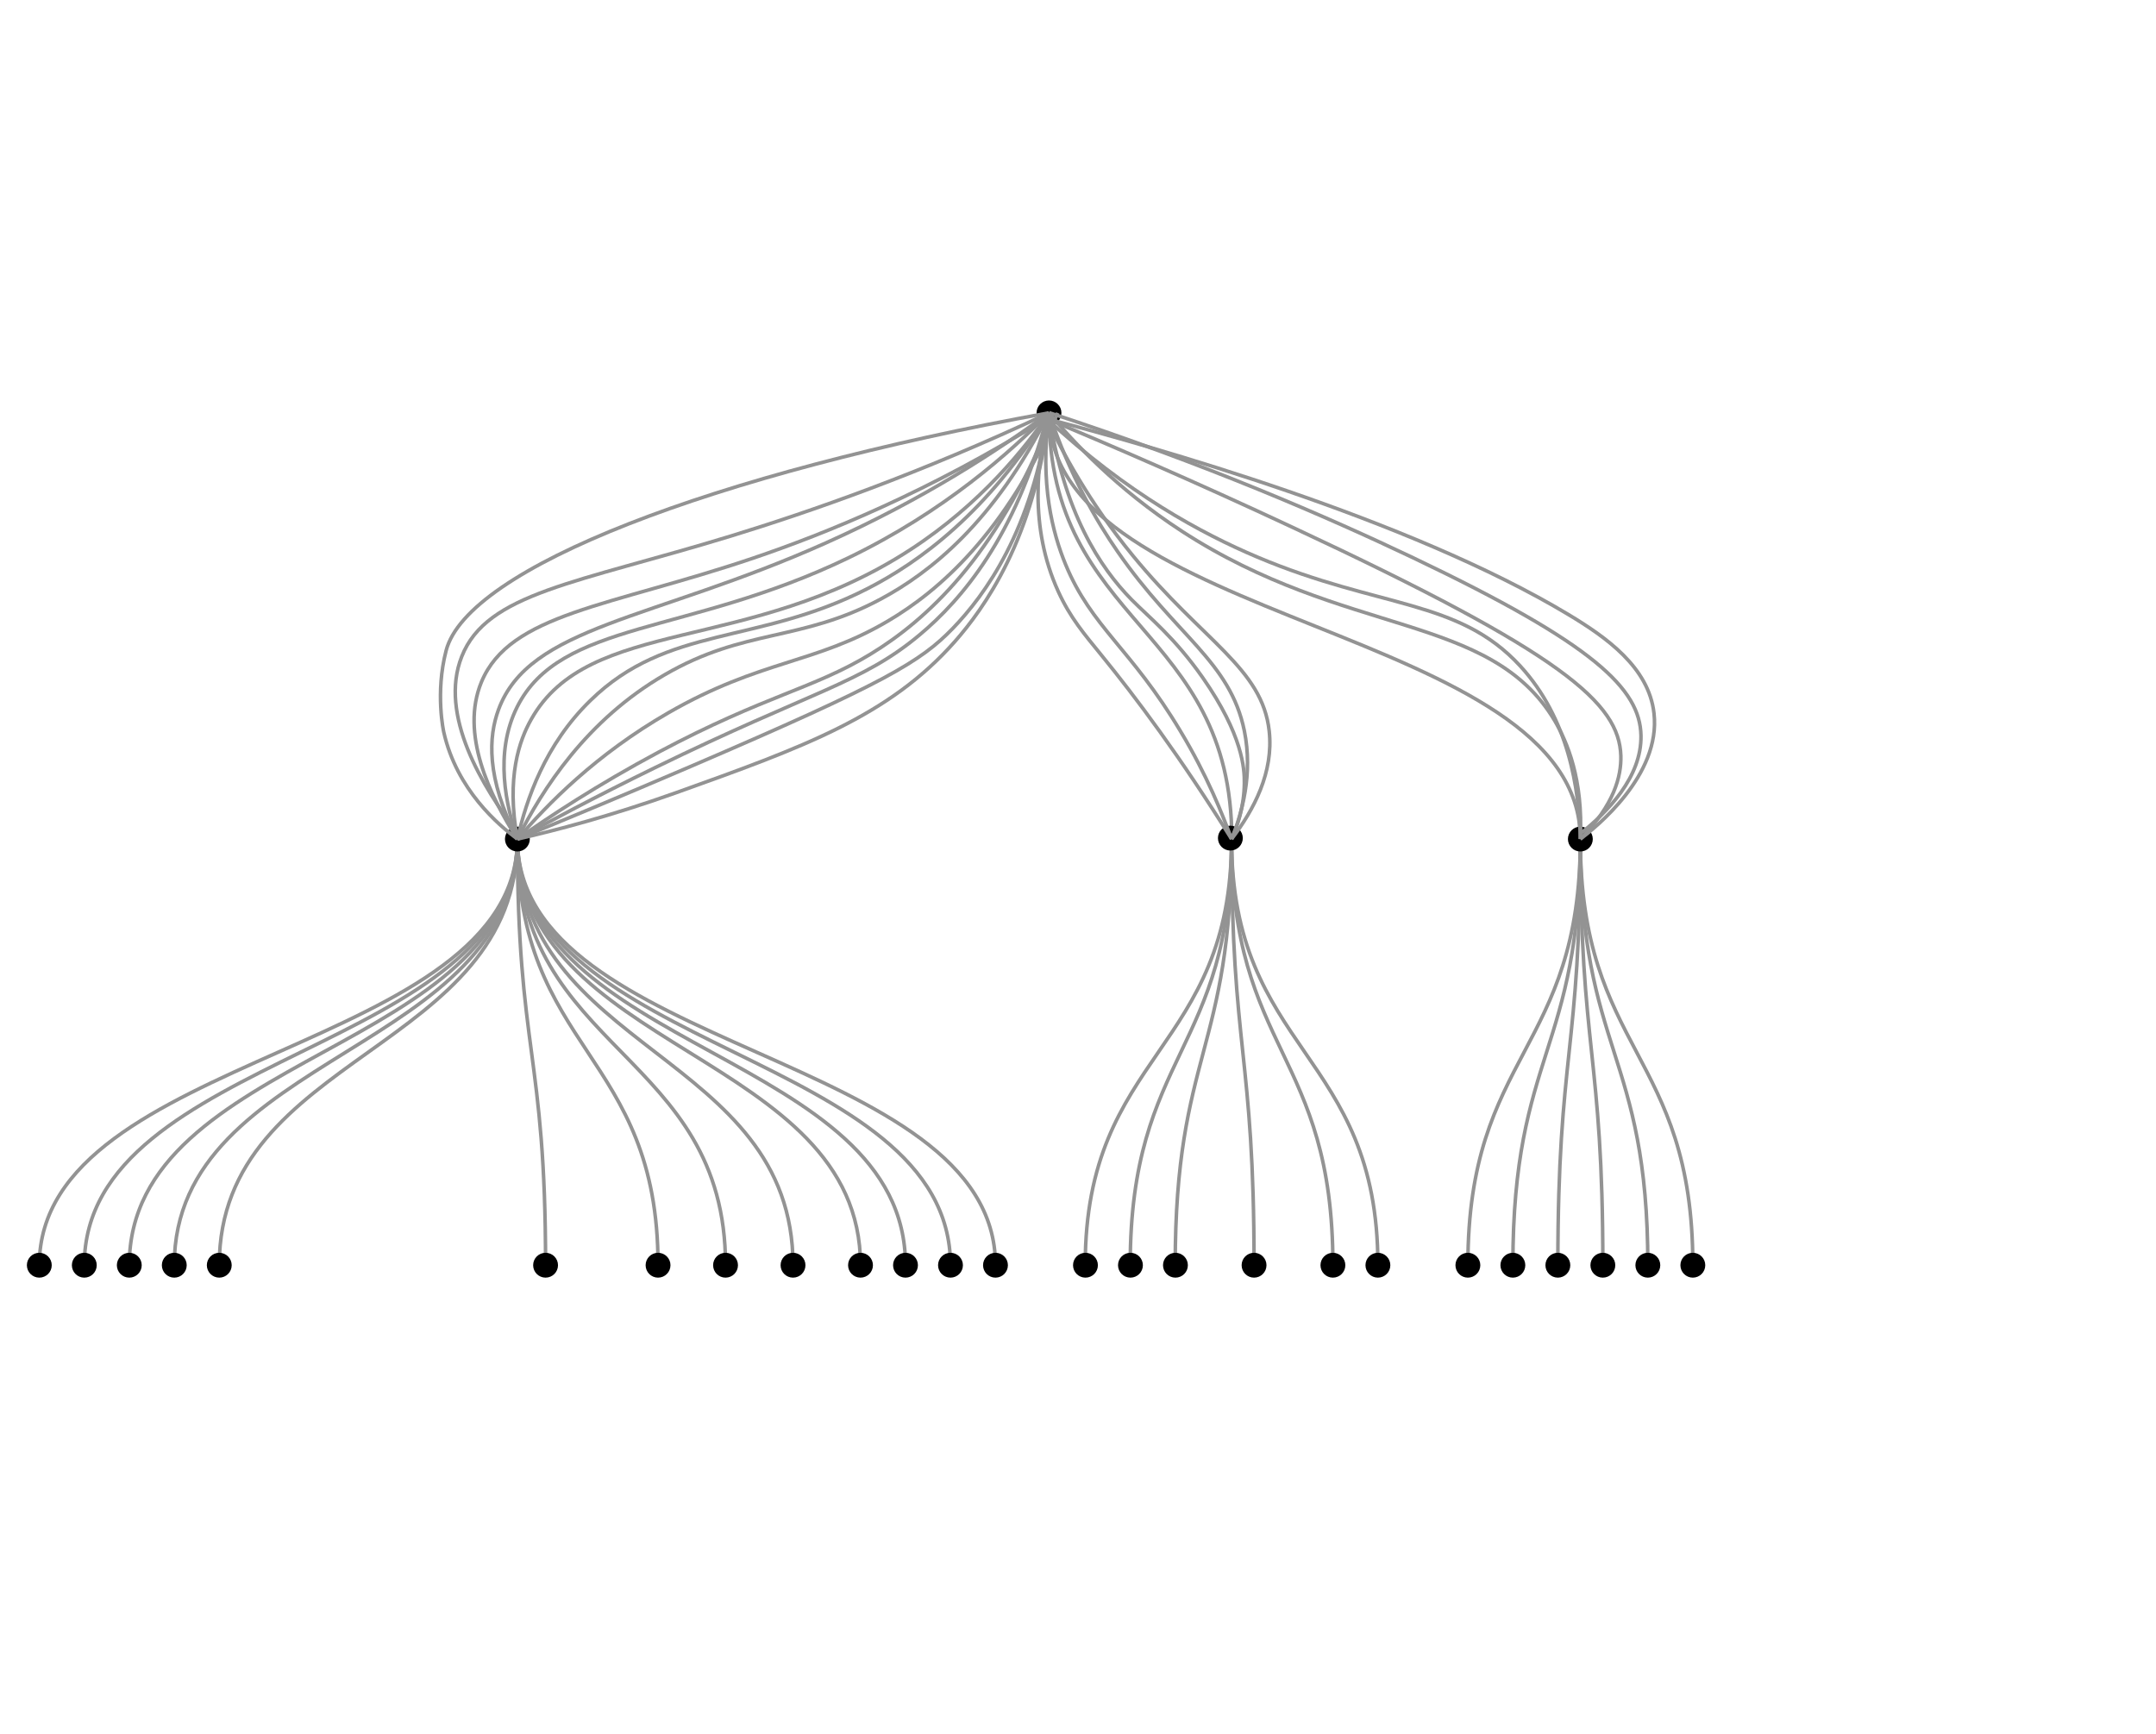 <?xml version="1.0" encoding="utf-8"?>
<!-- Generator: Adobe Illustrator 20.1.0, SVG Export Plug-In . SVG Version: 6.00 Build 0)  -->
<svg version="1.1" id="Layer_1" xmlns="http://www.w3.org/2000/svg" xmlns:xlink="http://www.w3.org/1999/xlink" x="0px" y="0px"
	 viewBox="0 0 910.5 732.5" style="enable-background:new 0 0 910.5 732.5;" xml:space="preserve">
<style type="text/css">
	.st0{fill:none;stroke:#939393;stroke-width:1.5;}
	.st1{stroke:#000000;stroke-width:1.5;}
</style>
<title>Tree_BW</title>
<path class="st0" d="M520.1,354.4c0,90,61.8,90,61.8,180"/>
<path class="st0" d="M520.1,354.4c0,90,42.8,90,42.8,180"/>
<path class="st0" d="M520.1,354.4c0,90,9.5,90,9.5,180"/>
<path class="st0" d="M520.1,354.4c0,90-23.8,90-23.8,180"/>
<path class="st0" d="M520.1,354.4c0,90-42.8,90-42.8,180"/>
<path class="st0" d="M520.1,354.4c0,90-61.8,90-61.8,180"/>
<path class="st0" d="M443,174.4c0,90,224.4,90,224.4,180"/>
<path class="st0" d="M443,174.4c0,90,77.2,90,77.2,180"/>
<path class="st0" d="M218.5,354.4c0,90,201.9,90,201.9,180"/>
<path class="st0" d="M218.5,354.4c0,90,182.9,90,182.9,180"/>
<path class="st0" d="M218.5,354.4c0,90,163.9,90,163.9,180"/>
<path class="st0" d="M218.5,354.4c0,90,144.9,90,144.9,180"/>
<path class="st0" d="M218.5,354.4c0,90,116.4,90,116.4,180"/>
<path class="st0" d="M218.5,354.4c0,90,87.9,90,87.9,180"/>
<path class="st0" d="M218.5,354.4c0,90,59.4,90,59.4,180"/>
<path class="st0" d="M218.5,354.4c0,90,11.9,90,11.9,180"/>
<path class="st0" d="M218.5,354.4c0,90-125.9,90-125.9,180"/>
<path class="st0" d="M218.5,354.4c0,90-144.9,90-144.9,180"/>
<path class="st0" d="M218.5,354.4c0,90-163.9,90-163.9,180"/>
<path class="st0" d="M218.5,354.4c0,90-182.9,90-182.9,180"/>
<path class="st0" d="M218.5,354.4c0,90-201.9,90-201.9,180"/>
<path class="st0" d="M667.4,354.4c0,90,47.5,90,47.5,180"/>
<path class="st0" d="M667.4,354.4c0,90,28.5,90,28.5,180"/>
<path class="st0" d="M667.4,354.4c0,90,9.5,90,9.5,180"/>
<path class="st0" d="M667.4,354.4c0,90-9.5,90-9.5,180"/>
<path class="st0" d="M667.4,354.4c0,90-28.5,90-28.5,180"/>
<path class="st0" d="M667.4,354.4c0,90-47.5,90-47.5,180"/>
<circle class="st1" cx="218.5" cy="354.4" r="4.5"/>
<circle class="st1" cx="458.4" cy="534.4" r="4.5"/>
<circle class="st1" cx="477.4" cy="534.4" r="4.5"/>
<circle class="st1" cx="496.4" cy="534.4" r="4.5"/>
<circle class="st1" cx="529.6" cy="534.4" r="4.5"/>
<circle class="st1" cx="562.9" cy="534.4" r="4.5"/>
<circle class="st1" cx="581.9" cy="534.4" r="4.5"/>
<circle class="st1" cx="667.4" cy="354.4" r="4.5"/>
<circle class="st1" cx="443" cy="174.4" r="4.5"/>
<circle class="st1" cx="16.6" cy="534.4" r="4.5"/>
<circle class="st1" cx="35.6" cy="534.4" r="4.5"/>
<circle class="st1" cx="54.6" cy="534.4" r="4.5"/>
<circle class="st1" cx="73.6" cy="534.4" r="4.5"/>
<circle class="st1" cx="92.6" cy="534.4" r="4.5"/>
<circle class="st1" cx="230.4" cy="534.4" r="4.5"/>
<circle class="st1" cx="277.9" cy="534.4" r="4.5"/>
<circle class="st1" cx="306.4" cy="534.4" r="4.5"/>
<circle class="st1" cx="334.9" cy="534.4" r="4.5"/>
<circle class="st1" cx="363.4" cy="534.4" r="4.5"/>
<circle class="st1" cx="382.4" cy="534.4" r="4.5"/>
<circle class="st1" cx="401.4" cy="534.4" r="4.5"/>
<circle class="st1" cx="420.4" cy="534.4" r="4.5"/>
<circle class="st1" cx="619.9" cy="534.4" r="4.5"/>
<circle class="st1" cx="638.9" cy="534.4" r="4.5"/>
<circle class="st1" cx="657.9" cy="534.4" r="4.5"/>
<circle class="st1" cx="676.9" cy="534.4" r="4.5"/>
<circle class="st1" cx="695.9" cy="534.4" r="4.5"/>
<circle class="st1" cx="714.9" cy="534.4" r="4.5"/>
<circle class="st1" cx="519.6" cy="354" r="4.5"/>
<path class="st0" d="M218.6,354.4c12.5-14.7,33.2-35.8,63.6-53.3c39.1-22.5,62-20.6,92.8-38.8c21.5-12.7,49.6-37,71.7-87.9"/>
<path class="st0" d="M218.5,354.4c-4.8-26.2,0.9-41.8,5.8-50.5c24.5-43.7,92-27.4,160.1-71.7c30-19.5,48.7-43.2,58.7-57.8"/>
<path class="st0" d="M218.6,354.4c13.4-9.5,33.7-22.9,59.7-36.8c45.1-24,65.1-26.6,89.3-41.3c23.7-14.4,53.2-41.5,75.4-97.4"/>
<path class="st0" d="M218.5,354.4c3.8-16.8,11.7-39.9,30.8-58.5c32.7-32,70.3-23.4,116.9-47.2c22.1-11.3,50.8-32.1,76.8-74.3"/>
<path class="st0" d="M218.5,354.4c10.5-21,29.2-50.3,62.2-69.4c33.9-19.7,57.4-13.8,91.3-32c20.5-11,47.9-32.3,71-78.6"/>
<path class="st0" d="M218.5,354.4c-4.7-13.8-9.9-36.2-0.1-55.8c18.3-36.5,72.1-30.3,139.7-62.9c40.7-19.6,68.8-44.9,84.9-61.3"/>
<path class="st0" d="M218.5,354.4c12.9-7.1,33-17.9,58-30.1c66.5-32.5,87.4-35.7,111.8-56.1c18.1-15.1,40.5-41.7,53.7-91.4"/>
<path class="st0" d="M218.5,354.4c-13.4-26.2-12.1-43.4-8-54.6c13-35.5,64.9-37.7,138.1-70.4c41.6-18.6,73.4-39.5,94.4-55"/>
<path class="st0" d="M218.5,354.4c-11.8-18.5-24.2-44.5-15.2-66.3c12-29,54-31.8,114.6-52.3c31-10.5,74.4-28.1,124-59"/>
<path class="st0" d="M218.5,354.4c18.6-7.6,43.6-18,73-30.6c82.7-35.5,97.3-44.4,110.8-58.3c13.6-14.1,33.7-41.4,40.7-91.1"/>
<path class="st0" d="M219,352.3c-15.3-19.9-33.8-50.3-24-75c10.6-26.9,48.4-30.9,114-51c32.5-10,79-26,134-51.9"/>
<path class="st0" d="M218.5,354.4c15.9-3.6,39.3-9.7,66.8-19.5c53.9-19.3,90.1-32.3,118.1-64.1c11.5-13.1,33.8-43.1,39.5-96.4"/>
<path class="st0" d="M218.5,354.4c-7.8-5.8-25.6-20.7-31.1-45.2c0,0-3.7-16.4,1-34.4c9-34.8,112.1-74.6,254.5-100.4"/>
<path class="st0" d="M520.1,354.4c2.4-5.3,5.3-13.5,5.4-23.6c0.1-6-0.7-20.4-17.6-44.6c-12-17.1-22.3-25.1-30-32.9
	c-13.3-13.5-28.7-36.8-35-78.9"/>
<path class="st0" d="M520.1,354.4c4.4-10.9,9.1-27.4,5.4-45.7c-6-29.4-28.9-40.1-53.5-75.7c-8.8-12.7-20.1-31.9-29-58.5"/>
<path class="st0" d="M520.1,354.4c-3.8-10.4-10.4-27-21.6-45.6c-20.9-35-37.5-43.8-48.5-70.4c-5.4-13.1-11-33.9-7-64"/>
<path class="st0" d="M520.1,354.4c-21.5-34.6-40.7-60.2-54.9-77.6c-7.3-9-13.2-15.8-18.3-27c-12.4-27.2-9-55.5-4-75.4"/>
<path class="st0" d="M520.1,354.4c9.5-12.4,17.8-28.3,15.9-45.6c-2.9-26.6-27.9-37.9-57.5-74c-18.7-22.8-30.1-44.3-36.5-58"/>
<path class="st0" d="M667.4,354.4c14.4-14.6,17.3-26.6,17.1-35.1c-0.7-22.3-24-43-138.5-96.5c-42.3-19.8-78.2-35.2-104-46"/>
<path class="st0" d="M667.4,354.4c1.2-25.4-5.6-41.1-10.9-50.1c-27.2-45.6-88.2-34.9-157.5-80c-27.5-17.9-45.8-37.7-56-49.9"/>
<path class="st0" d="M667.4,354.4c-0.5-21.4-5-50.9-25.4-73.1c-26.1-28.4-59.4-24.2-111-46c-23.2-9.8-55-26.8-89-58.5"/>
<path class="st0" d="M667.3,352.2c11.7-9.3,26-24,25.7-41.5c-0.4-19.7-19.5-38.5-96-75c-36.1-17.2-88.1-39.9-154-61.4"/>
<path class="st0" d="M667.4,354.4c6.3-4.8,34.1-26.8,31.1-53.1c-2.2-19.5-20.3-32.2-36.1-41.7c-67.7-40.7-175.3-70.9-220.5-82.8"/>
</svg>
